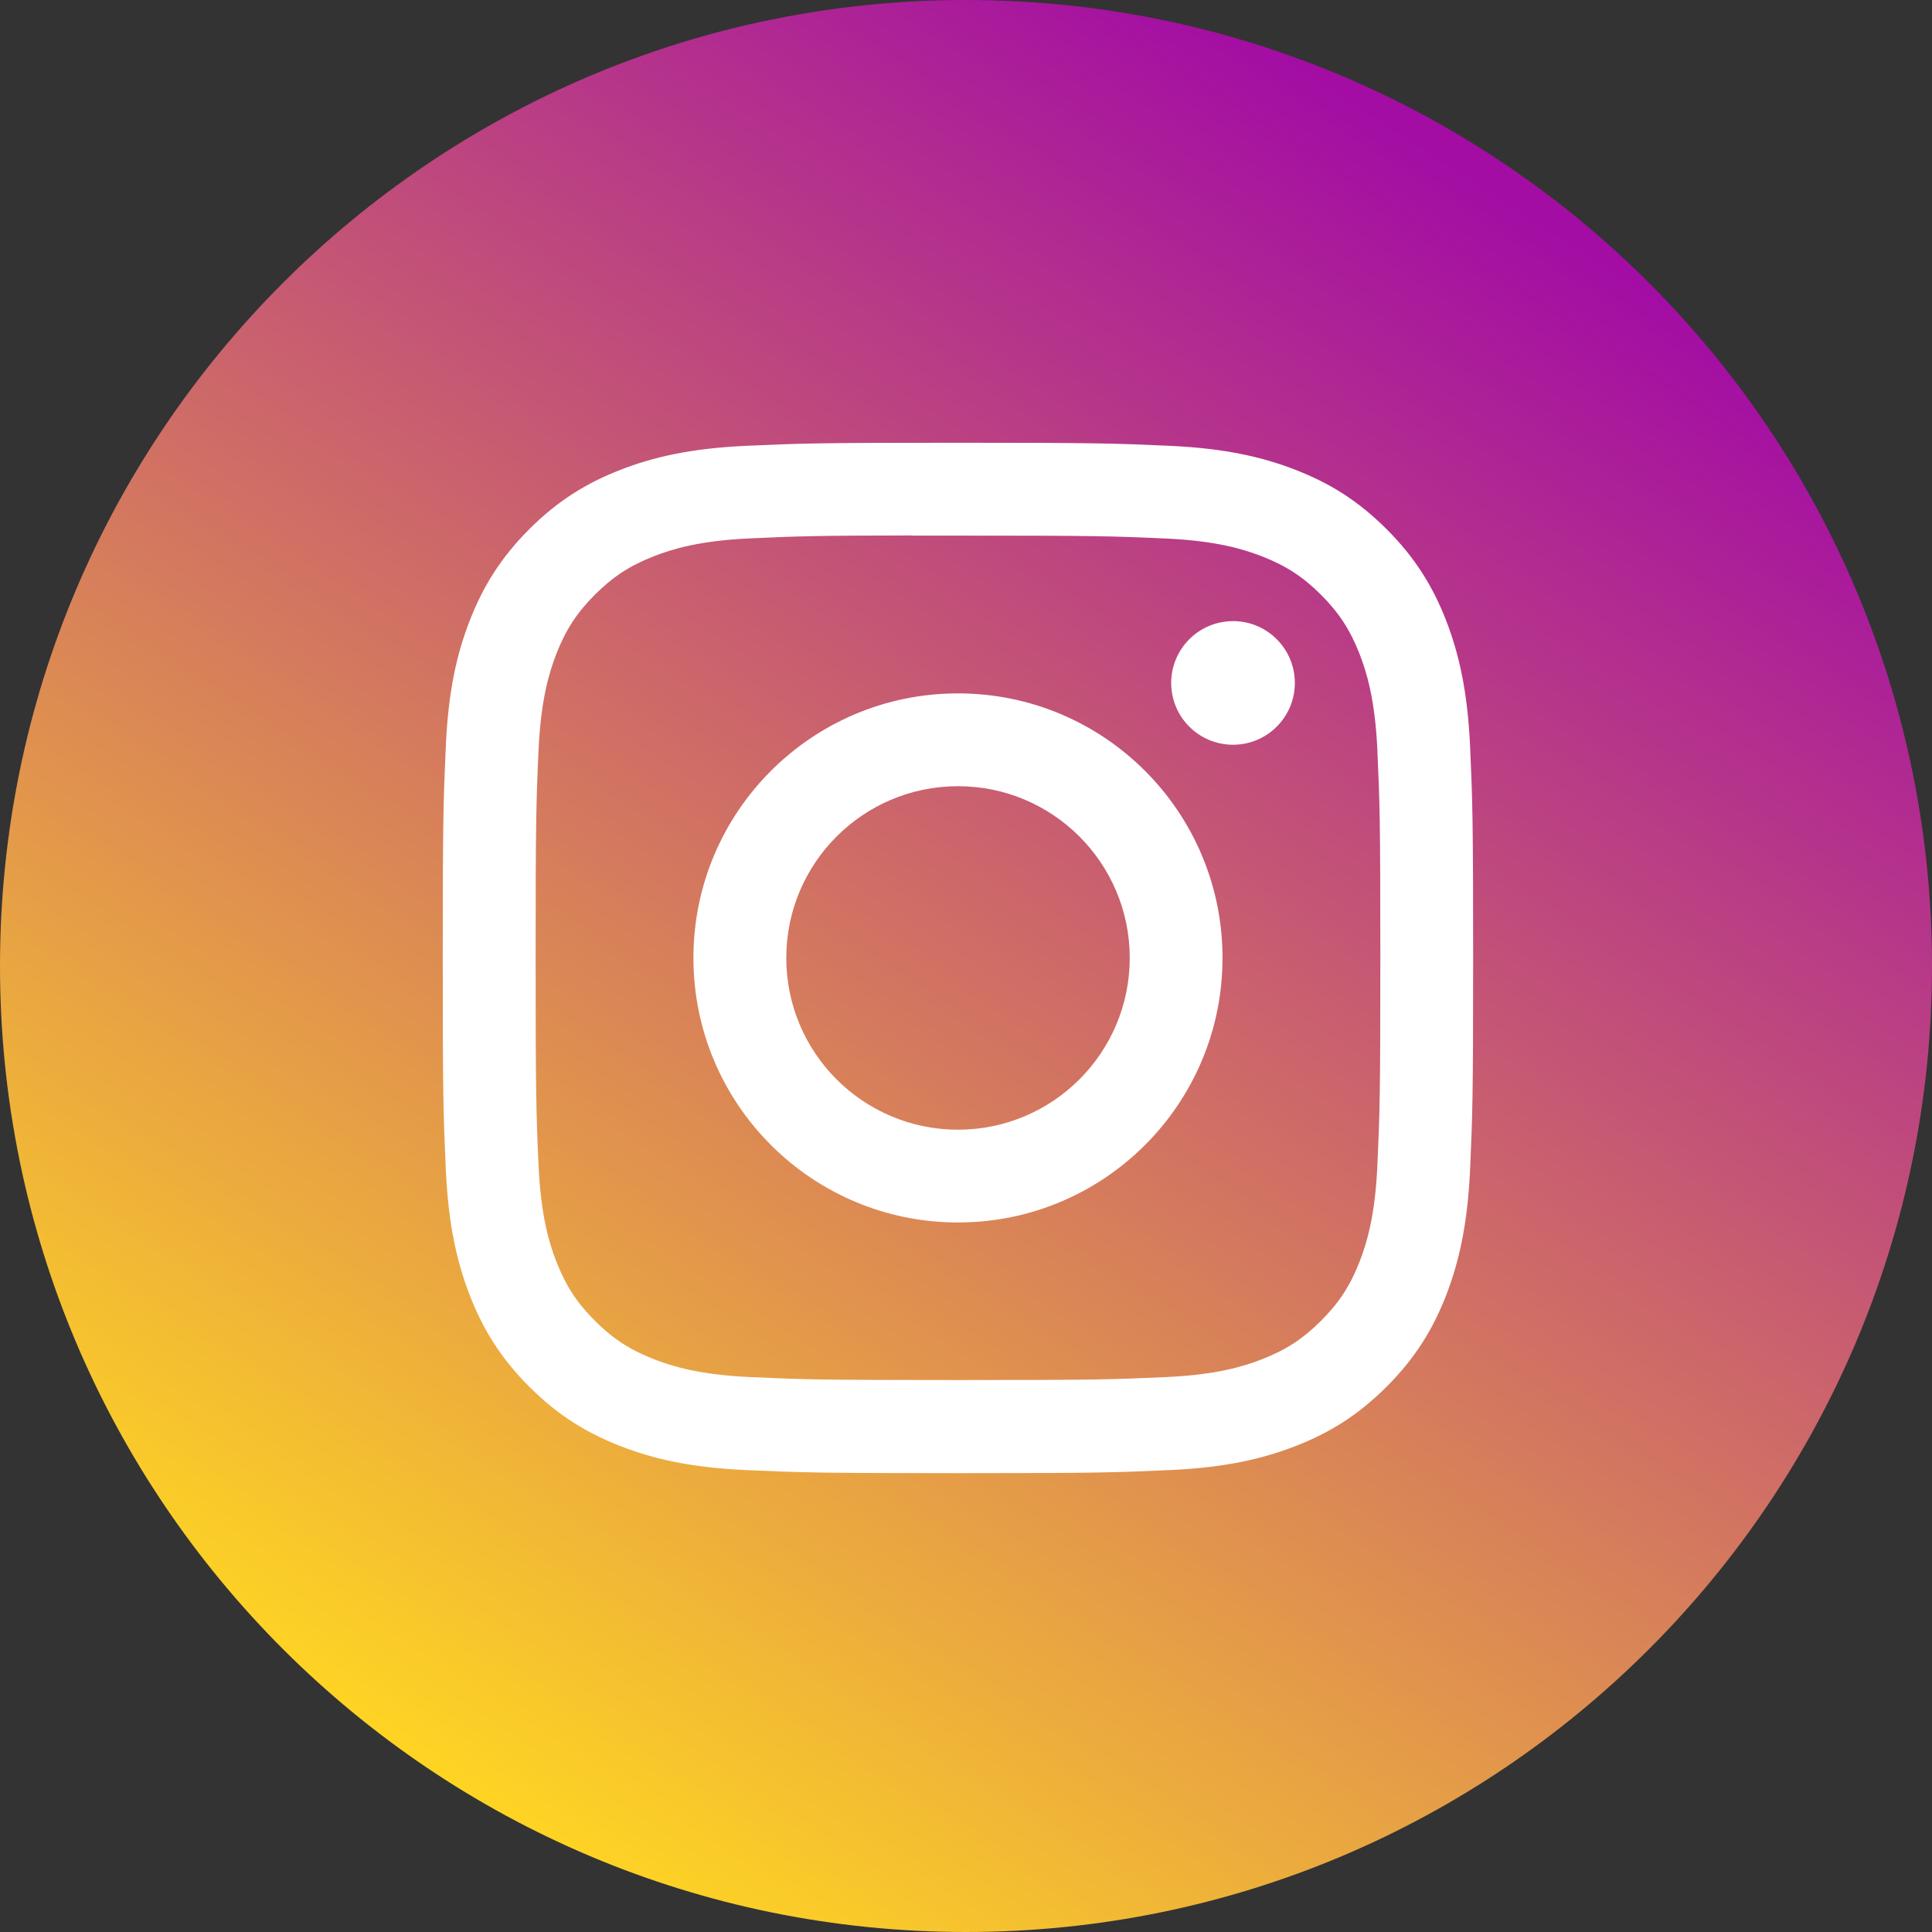 <svg width="35" height="35" viewBox="0 0 48 48" fill="none" xmlns="http://www.w3.org/2000/svg">
<rect x="0" y="0" width="48" height="48" fill="#333333" stroke="none"/>
<path d="M0 24C0 10.745 10.745 0 24 0C37.255 0 48 10.745 48 24C48 37.255 37.255 48 24 48C10.745 48 0 37.255 0 24Z" fill="url(#paint0_linear)"/>
<path fill-rule="evenodd" clip-rule="evenodd" d="M23.801 11C20.325 11 19.889 11.015 18.523 11.077C17.161 11.14 16.23 11.355 15.417 11.672C14.575 11.999 13.861 12.436 13.149 13.148C12.437 13.86 12 14.574 11.672 15.415C11.354 16.229 11.138 17.16 11.077 18.522C11.016 19.887 11 20.324 11 23.8C11 27.276 11.015 27.711 11.077 29.077C11.14 30.439 11.356 31.369 11.672 32.183C11.999 33.025 12.437 33.739 13.148 34.451C13.86 35.163 14.574 35.601 15.415 35.928C16.229 36.245 17.16 36.461 18.522 36.523C19.888 36.585 20.324 36.6 23.8 36.6C27.276 36.6 27.711 36.585 29.076 36.523C30.439 36.461 31.37 36.245 32.185 35.928C33.026 35.601 33.739 35.163 34.451 34.451C35.163 33.739 35.6 33.025 35.928 32.184C36.243 31.369 36.459 30.439 36.523 29.077C36.584 27.712 36.6 27.276 36.6 23.8C36.6 20.324 36.584 19.888 36.523 18.522C36.459 17.16 36.243 16.229 35.928 15.415C35.6 14.574 35.163 13.86 34.451 13.148C33.739 12.436 33.027 11.999 32.184 11.672C31.368 11.355 30.437 11.14 29.075 11.077C27.709 11.015 27.275 11 23.797 11H23.801ZM23.374 13.307H23.375L23.801 13.307C27.219 13.307 27.624 13.319 28.974 13.38C30.221 13.437 30.899 13.646 31.35 13.821C31.947 14.053 32.373 14.33 32.821 14.778C33.269 15.226 33.546 15.653 33.779 16.25C33.954 16.701 34.163 17.378 34.22 18.627C34.281 19.976 34.294 20.381 34.294 23.797C34.294 27.213 34.281 27.619 34.22 28.968C34.163 30.216 33.954 30.893 33.779 31.344C33.547 31.941 33.269 32.367 32.821 32.814C32.373 33.262 31.948 33.54 31.35 33.772C30.899 33.948 30.221 34.156 28.974 34.213C27.624 34.274 27.219 34.287 23.801 34.287C20.383 34.287 19.978 34.274 18.629 34.213C17.381 34.155 16.703 33.947 16.252 33.771C15.655 33.539 15.228 33.262 14.78 32.814C14.332 32.366 14.055 31.941 13.822 31.343C13.647 30.892 13.438 30.215 13.381 28.967C13.32 27.617 13.308 27.212 13.308 23.794C13.308 20.376 13.32 19.973 13.381 18.623C13.438 17.375 13.647 16.698 13.822 16.247C14.054 15.649 14.332 15.223 14.78 14.775C15.228 14.327 15.655 14.049 16.252 13.817C16.703 13.641 17.381 13.433 18.629 13.376C19.81 13.322 20.267 13.306 22.653 13.303V13.307C22.876 13.306 23.116 13.306 23.374 13.307ZM29.098 16.968C29.098 16.119 29.786 15.432 30.634 15.432V15.431C31.482 15.431 32.17 16.119 32.17 16.968C32.17 17.816 31.482 18.503 30.634 18.503C29.786 18.503 29.098 17.816 29.098 16.968ZM23.801 17.227C20.171 17.227 17.228 20.17 17.228 23.8C17.228 27.43 20.171 30.372 23.801 30.372C27.431 30.372 30.373 27.43 30.373 23.8C30.373 20.17 27.431 17.227 23.801 17.227ZM28.068 23.8C28.068 21.444 26.157 19.533 23.801 19.533C21.445 19.533 19.535 21.444 19.535 23.8C19.535 26.156 21.445 28.067 23.801 28.067C26.157 28.067 28.068 26.156 28.068 23.8Z" fill="white"/>
<defs>
<linearGradient id="paint0_linear" x1="36" y1="4" x2="10" y2="44" gradientUnits="userSpaceOnUse">
<stop stop-color="#A30DA4"/>
<stop offset="1" stop-color="#FFD622"/>
</linearGradient>
</defs>
</svg>

